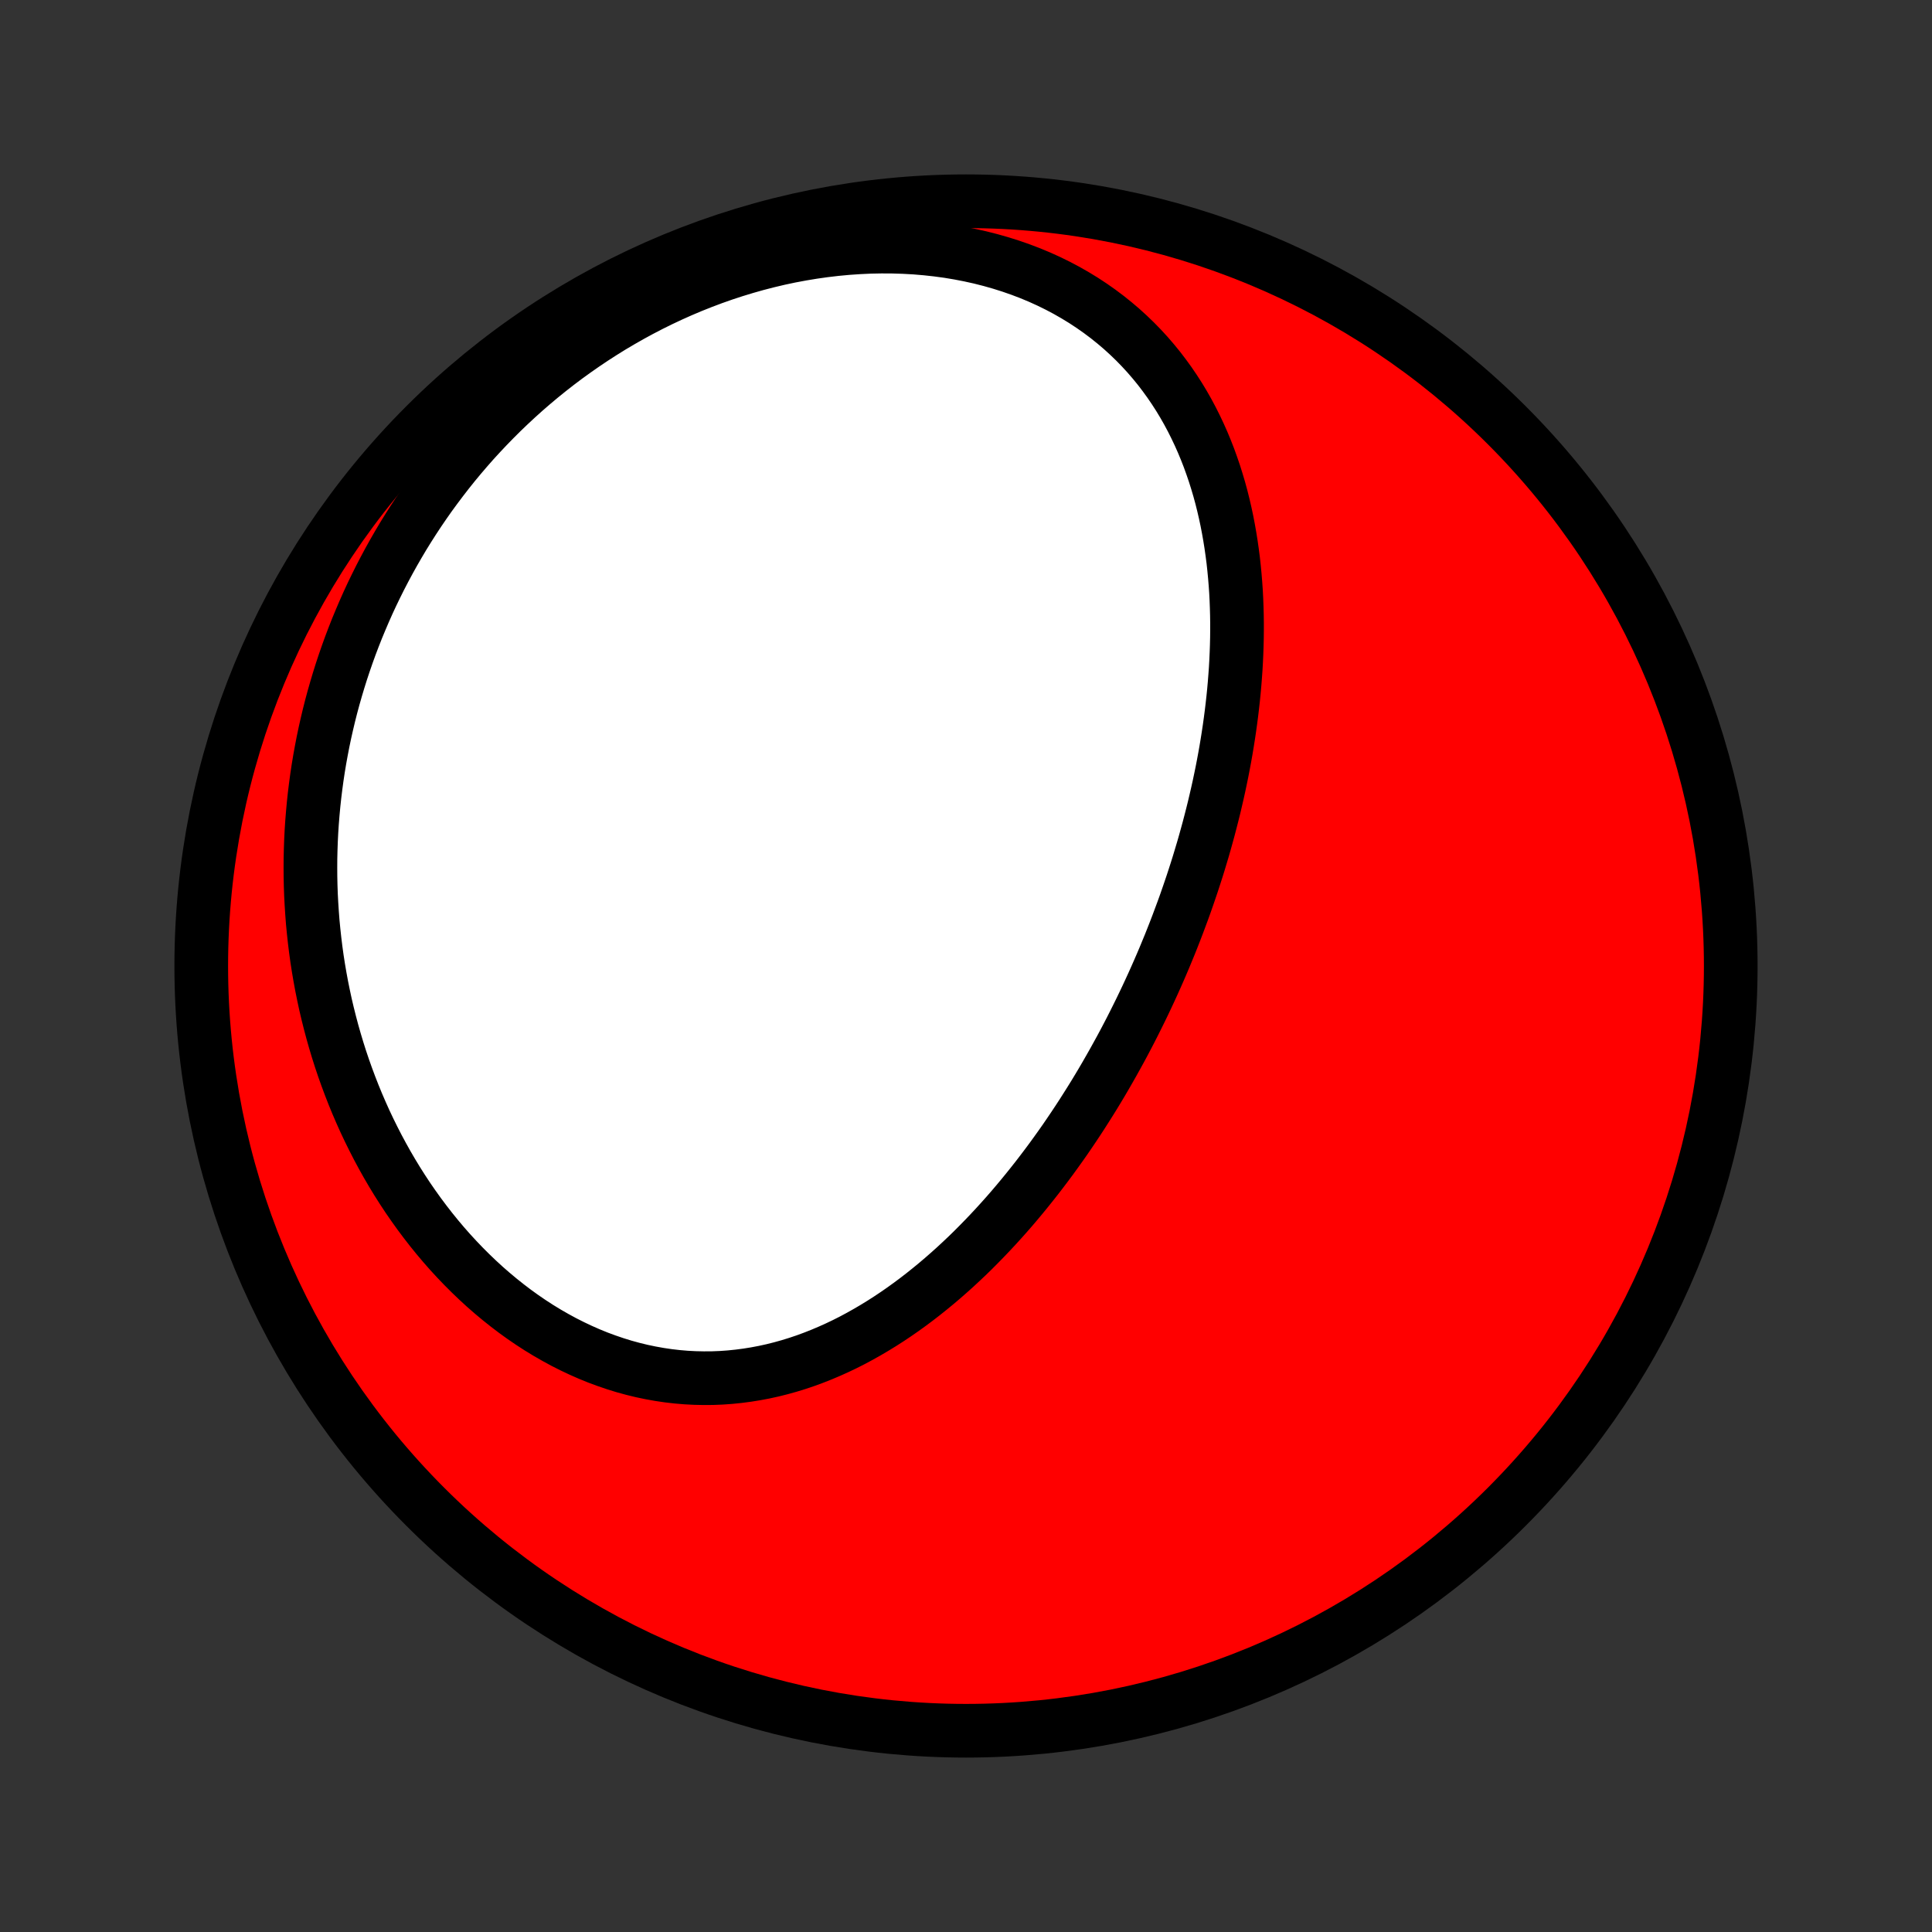 <?xml version="1.0" encoding="utf-8" standalone="no"?>
<!DOCTYPE svg PUBLIC "-//W3C//DTD SVG 1.1//EN"
  "http://www.w3.org/Graphics/SVG/1.1/DTD/svg11.dtd">
<!-- Created with matplotlib (http://matplotlib.org/) -->
<svg height="72pt" version="1.1" viewBox="0 0 72 72" width="72pt" xmlns="http://www.w3.org/2000/svg" xmlns:xlink="http://www.w3.org/1999/xlink">
 <rect x="0" y="0" width="72" height="72" fill="#333333" stroke="none"/>
 <defs>
  <style type="text/css">
*{stroke-linecap:butt;stroke-linejoin:round;}
  </style>
 </defs>
 <g id="figure_1">
  <g id="patch_1">
   <path d="
M0 72
L72 72
L72 0
L0 0
z
" style="fill:none;"/>
  </g>
  <g id="axes_1">
   <g id="PatchCollection_1">
    <defs>
     <path d="
M36 -7.5
C43.558 -7.5 50.808 -10.503 56.153 -15.848
C61.497 -21.192 64.5 -28.442 64.5 -36
C64.5 -43.558 61.497 -50.808 56.153 -56.153
C50.808 -61.497 43.558 -64.5 36 -64.5
C28.442 -64.5 21.192 -61.497 15.848 -56.153
C10.503 -50.808 7.5 -43.558 7.5 -36
C7.5 -28.442 10.503 -21.192 15.848 -15.848
C21.192 -10.503 28.442 -7.5 36 -7.5
z
" id="C0_0_a811fe30f3"/>
     <path d="
M43.891 -37.558
L43.795 -37.308
L43.697 -37.058
L43.598 -36.809
L43.496 -36.561
L43.393 -36.312
L43.288 -36.065
L43.181 -35.818
L43.072 -35.571
L42.961 -35.324
L42.848 -35.078
L42.734 -34.833
L42.617 -34.587
L42.499 -34.343
L42.378 -34.098
L42.256 -33.854
L42.132 -33.61
L42.005 -33.366
L41.877 -33.123
L41.746 -32.88
L41.613 -32.638
L41.478 -32.395
L41.341 -32.154
L41.202 -31.912
L41.061 -31.671
L40.917 -31.43
L40.771 -31.189
L40.622 -30.949
L40.471 -30.71
L40.318 -30.47
L40.163 -30.232
L40.004 -29.993
L39.844 -29.756
L39.681 -29.518
L39.515 -29.282
L39.346 -29.046
L39.175 -28.81
L39.001 -28.576
L38.824 -28.342
L38.645 -28.109
L38.462 -27.877
L38.277 -27.646
L38.089 -27.416
L37.898 -27.187
L37.704 -26.959
L37.507 -26.733
L37.306 -26.508
L37.103 -26.285
L36.896 -26.063
L36.686 -25.843
L36.473 -25.625
L36.257 -25.408
L36.037 -25.194
L35.813 -24.983
L35.587 -24.773
L35.357 -24.567
L35.124 -24.363
L34.887 -24.162
L34.646 -23.964
L34.402 -23.769
L34.155 -23.578
L33.904 -23.391
L33.649 -23.207
L33.391 -23.028
L33.129 -22.853
L32.864 -22.683
L32.595 -22.518
L32.323 -22.358
L32.047 -22.203
L31.768 -22.053
L31.485 -21.91
L31.198 -21.773
L30.909 -21.643
L30.616 -21.519
L30.32 -21.402
L30.021 -21.292
L29.718 -21.19
L29.413 -21.096
L29.105 -21.01
L28.794 -20.932
L28.48 -20.863
L28.164 -20.803
L27.846 -20.752
L27.526 -20.71
L27.203 -20.677
L26.879 -20.654
L26.553 -20.641
L26.226 -20.639
L25.898 -20.646
L25.569 -20.663
L25.239 -20.691
L24.909 -20.729
L24.578 -20.778
L24.248 -20.837
L23.918 -20.906
L23.589 -20.986
L23.26 -21.076
L22.933 -21.177
L22.607 -21.288
L22.283 -21.408
L21.961 -21.539
L21.641 -21.68
L21.324 -21.83
L21.009 -21.989
L20.698 -22.158
L20.39 -22.335
L20.085 -22.521
L19.784 -22.716
L19.487 -22.919
L19.194 -23.13
L18.906 -23.349
L18.622 -23.575
L18.343 -23.808
L18.068 -24.048
L17.799 -24.295
L17.535 -24.548
L17.276 -24.807
L17.022 -25.072
L16.774 -25.342
L16.532 -25.617
L16.295 -25.898
L16.064 -26.183
L15.839 -26.473
L15.619 -26.767
L15.406 -27.065
L15.198 -27.366
L14.997 -27.671
L14.801 -27.98
L14.612 -28.291
L14.428 -28.606
L14.251 -28.923
L14.079 -29.243
L13.914 -29.565
L13.754 -29.889
L13.6 -30.215
L13.453 -30.543
L13.311 -30.872
L13.175 -31.203
L13.045 -31.536
L12.921 -31.869
L12.802 -32.204
L12.689 -32.54
L12.582 -32.877
L12.481 -33.214
L12.385 -33.552
L12.295 -33.891
L12.21 -34.23
L12.13 -34.57
L12.057 -34.91
L11.988 -35.25
L11.925 -35.591
L11.867 -35.931
L11.814 -36.272
L11.767 -36.612
L11.725 -36.953
L11.688 -37.293
L11.655 -37.634
L11.629 -37.974
L11.607 -38.313
L11.589 -38.653
L11.577 -38.992
L11.57 -39.331
L11.568 -39.669
L11.57 -40.008
L11.578 -40.345
L11.59 -40.682
L11.607 -41.019
L11.629 -41.355
L11.656 -41.69
L11.687 -42.025
L11.723 -42.36
L11.764 -42.694
L11.809 -43.027
L11.859 -43.359
L11.914 -43.691
L11.974 -44.022
L12.038 -44.353
L12.107 -44.683
L12.181 -45.012
L12.259 -45.34
L12.342 -45.668
L12.43 -45.994
L12.523 -46.32
L12.62 -46.645
L12.722 -46.97
L12.829 -47.293
L12.941 -47.616
L13.057 -47.937
L13.179 -48.258
L13.305 -48.578
L13.437 -48.896
L13.573 -49.214
L13.714 -49.531
L13.86 -49.846
L14.012 -50.16
L14.168 -50.473
L14.33 -50.785
L14.497 -51.096
L14.669 -51.405
L14.846 -51.712
L15.028 -52.019
L15.216 -52.323
L15.41 -52.627
L15.608 -52.928
L15.813 -53.228
L16.022 -53.526
L16.238 -53.821
L16.459 -54.115
L16.685 -54.407
L16.917 -54.697
L17.155 -54.984
L17.399 -55.269
L17.648 -55.552
L17.904 -55.831
L18.165 -56.108
L18.432 -56.382
L18.705 -56.654
L18.984 -56.921
L19.269 -57.186
L19.559 -57.447
L19.856 -57.704
L20.159 -57.958
L20.467 -58.207
L20.782 -58.453
L21.102 -58.694
L21.429 -58.93
L21.761 -59.162
L22.099 -59.389
L22.442 -59.61
L22.791 -59.827
L23.146 -60.037
L23.506 -60.242
L23.872 -60.441
L24.242 -60.633
L24.618 -60.819
L24.999 -60.998
L25.384 -61.17
L25.774 -61.335
L26.169 -61.492
L26.567 -61.642
L26.97 -61.784
L27.376 -61.917
L27.786 -62.042
L28.199 -62.159
L28.614 -62.266
L29.032 -62.365
L29.452 -62.454
L29.874 -62.533
L30.298 -62.603
L30.722 -62.663
L31.147 -62.713
L31.572 -62.753
L31.997 -62.782
L32.422 -62.802
L32.845 -62.81
L33.267 -62.808
L33.686 -62.795
L34.103 -62.772
L34.517 -62.737
L34.928 -62.692
L35.335 -62.637
L35.737 -62.57
L36.134 -62.493
L36.527 -62.406
L36.913 -62.308
L37.293 -62.2
L37.667 -62.082
L38.034 -61.954
L38.394 -61.817
L38.746 -61.67
L39.09 -61.514
L39.426 -61.349
L39.754 -61.175
L40.072 -60.993
L40.383 -60.803
L40.684 -60.605
L40.976 -60.4
L41.26 -60.187
L41.533 -59.968
L41.798 -59.743
L42.053 -59.511
L42.299 -59.274
L42.536 -59.031
L42.764 -58.783
L42.982 -58.53
L43.192 -58.273
L43.392 -58.011
L43.584 -57.746
L43.767 -57.477
L43.942 -57.205
L44.108 -56.93
L44.266 -56.652
L44.416 -56.371
L44.558 -56.088
L44.693 -55.803
L44.82 -55.517
L44.94 -55.228
L45.053 -54.939
L45.158 -54.648
L45.258 -54.356
L45.35 -54.063
L45.437 -53.77
L45.517 -53.476
L45.591 -53.181
L45.659 -52.887
L45.722 -52.592
L45.779 -52.297
L45.831 -52.002
L45.878 -51.708
L45.92 -51.413
L45.958 -51.12
L45.99 -50.826
L46.018 -50.533
L46.042 -50.241
L46.062 -49.95
L46.077 -49.659
L46.088 -49.369
L46.096 -49.079
L46.1 -48.791
L46.1 -48.503
L46.097 -48.217
L46.09 -47.931
L46.08 -47.647
L46.067 -47.363
L46.051 -47.08
L46.031 -46.799
L46.009 -46.518
L45.984 -46.239
L45.956 -45.961
L45.925 -45.683
L45.892 -45.407
L45.856 -45.132
L45.818 -44.858
L45.777 -44.585
L45.734 -44.313
L45.689 -44.042
L45.641 -43.772
L45.591 -43.503
L45.539 -43.235
L45.484 -42.968
L45.428 -42.702
L45.369 -42.437
L45.308 -42.173
L45.246 -41.91
L45.181 -41.648
L45.114 -41.386
L45.046 -41.126
L44.975 -40.866
L44.903 -40.607
L44.829 -40.349
L44.752 -40.092
L44.675 -39.836
L44.595 -39.58
L44.513 -39.325
L44.43 -39.071
L44.344 -38.817
L44.257 -38.564
L44.169 -38.312
L44.078 -38.06
z
" id="C0_1_f56afed2ea"/>
    </defs>
    <g clip-path="url(#p1bffca34e9)">
     <use style="fill:#ff0000;stroke:#000000;stroke-width:2.0;" x="0.0" xlink:href="#C0_0_a811fe30f3" y="72.0"/>
    </g>
    <g clip-path="url(#p1bffca34e9)">
     <use style="fill:#ffffff;stroke:#000000;stroke-width:2.0;" x="0.0" xlink:href="#C0_1_f56afed2ea" y="72.0"/>
    </g>
   </g>
  </g>
 </g>
 <defs>
  <clipPath id="p1bffca34e9">
   <rect height="72.0" width="72.0" x="0.0" y="0.0"/>
  </clipPath>
 </defs>
</svg>
